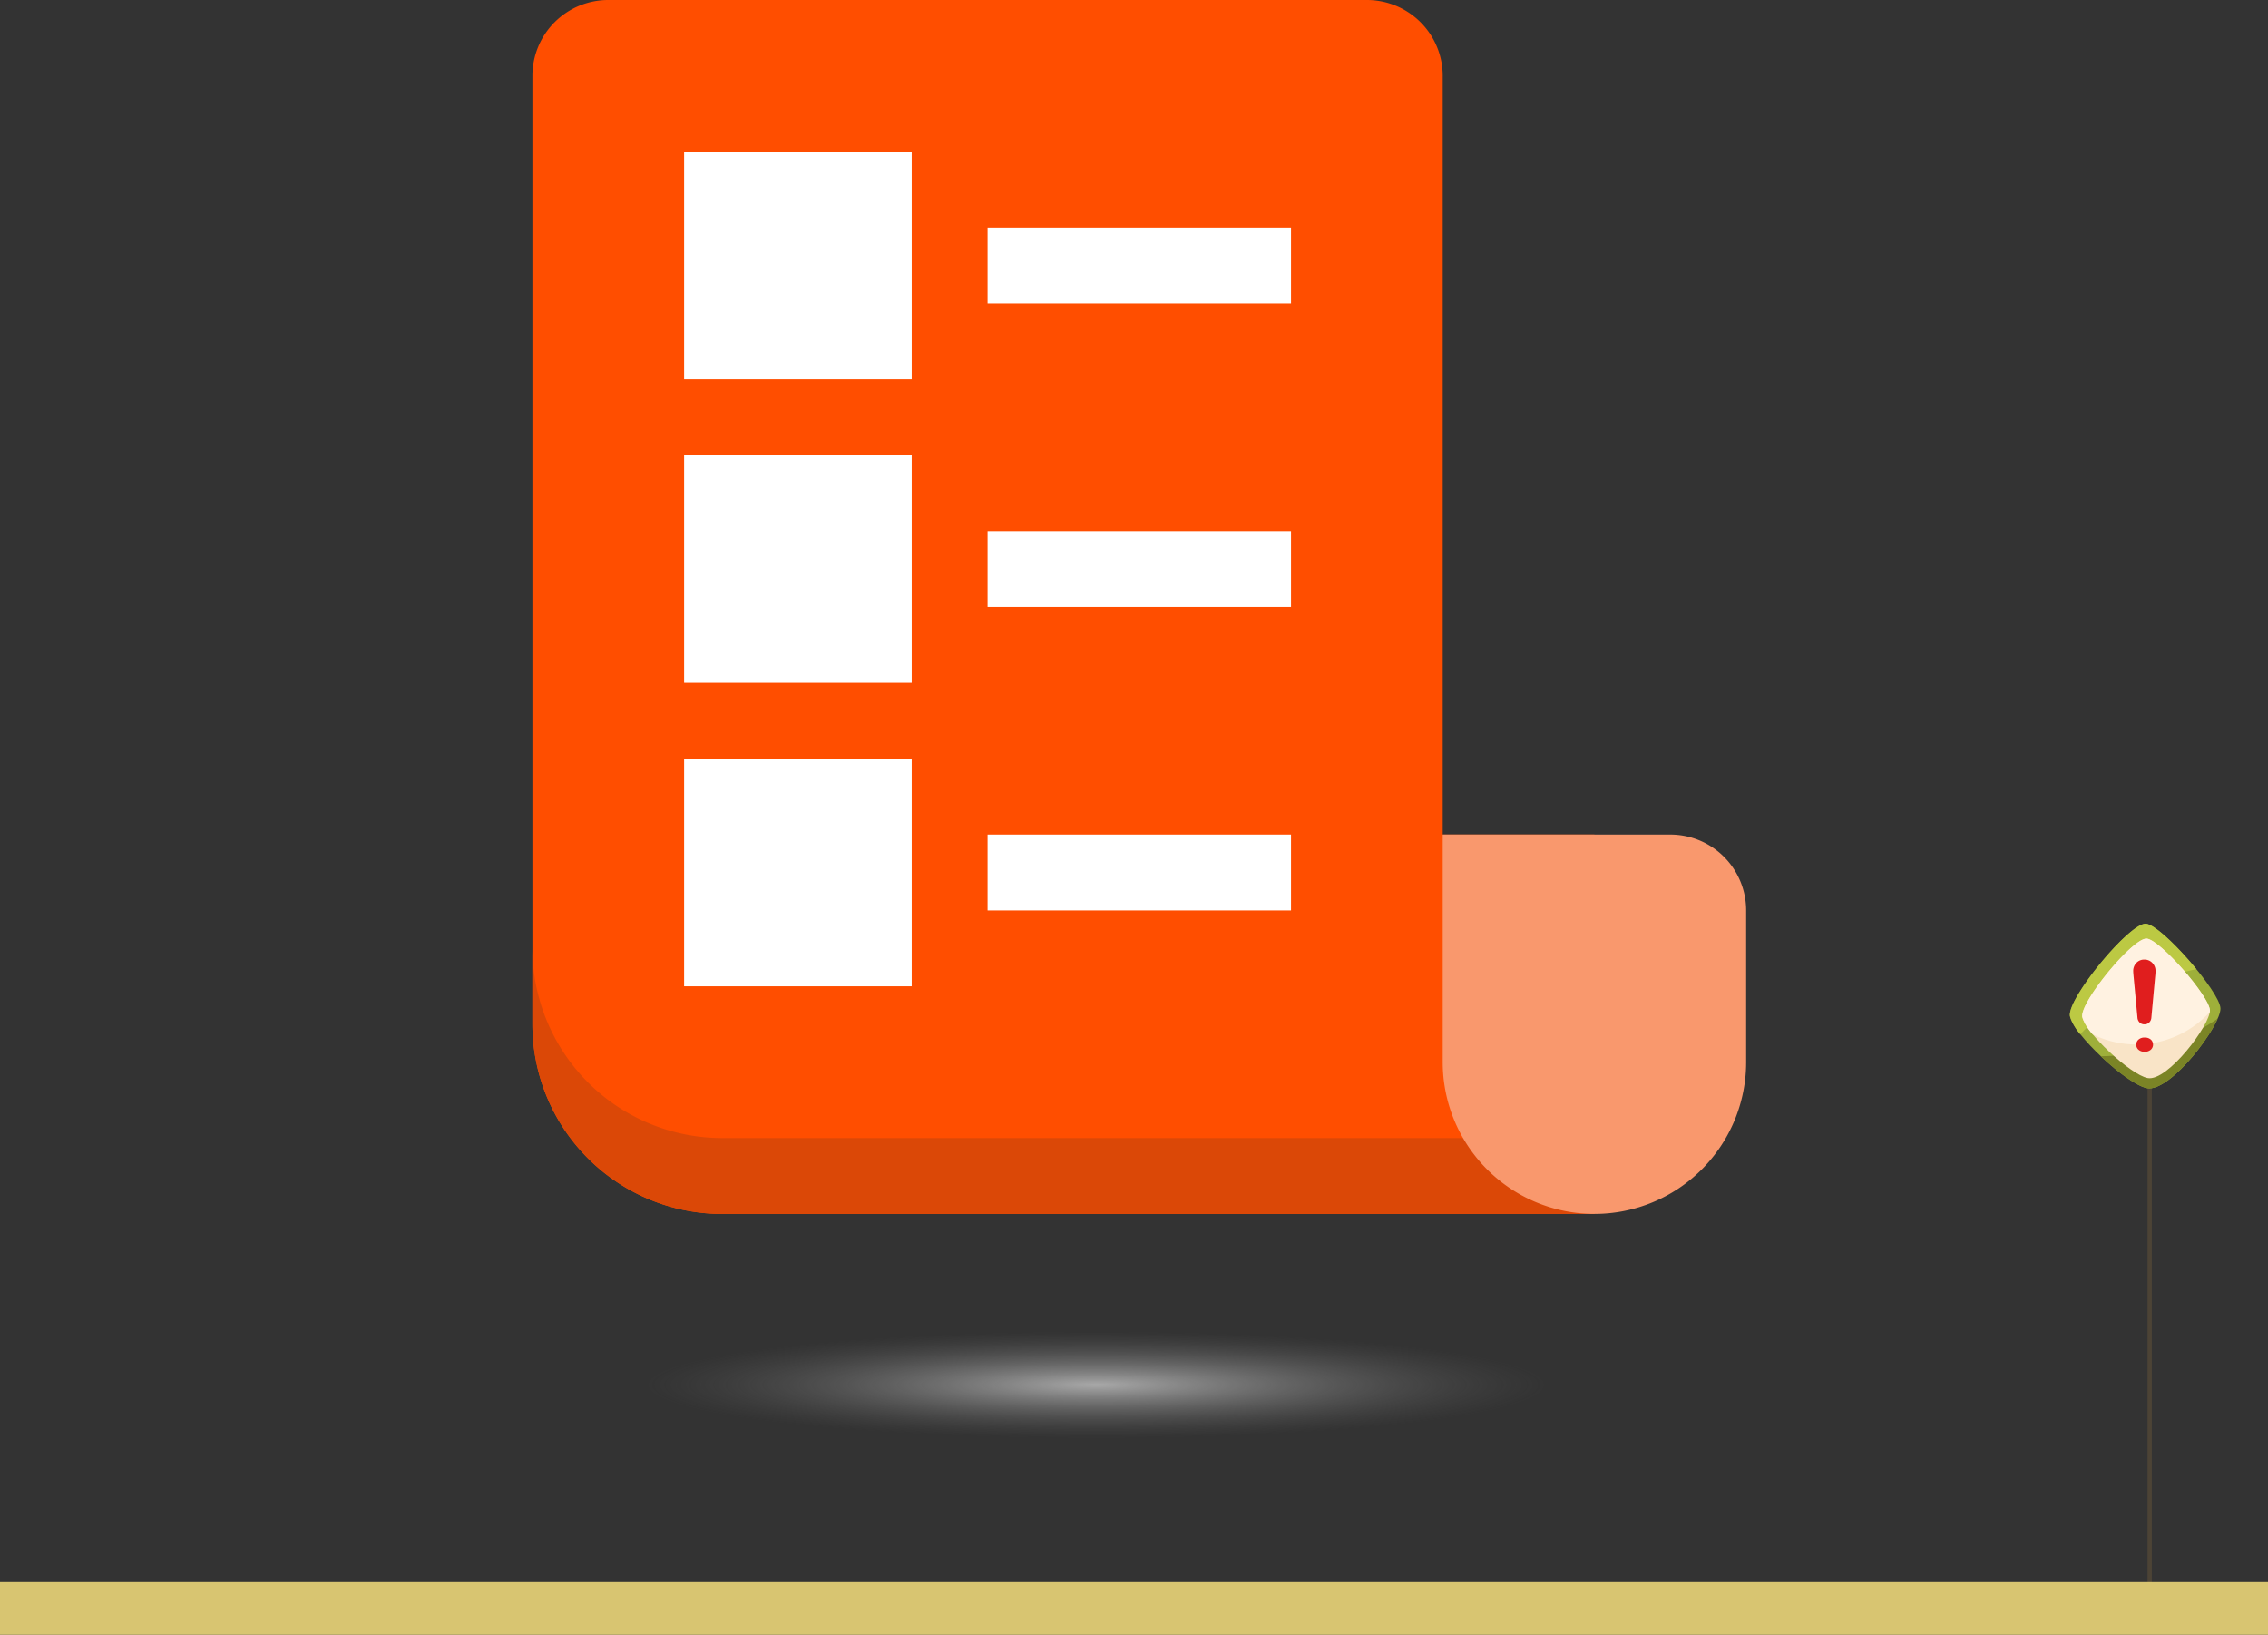 <svg xmlns="http://www.w3.org/2000/svg" xmlns:xlink="http://www.w3.org/1999/xlink" width="204.472" height="147.361" viewBox="0 0 204.472 147.361">
  <rect x="0" y="0" width="204.472" height="147.361" fill="#333333" stroke="none"/>
  <defs>
    <radialGradient id="radial-gradient" cx="0.5" cy="0.5" r="0.5" gradientUnits="objectBoundingBox">
      <stop offset="0" stop-color="#d6d6d6" stop-opacity="0.722"/>
      <stop offset="1" stop-color="#6b6b6b" stop-opacity="0"/>
    </radialGradient>
  </defs>
  <g id="Group_13049" data-name="Group 13049" transform="translate(15433 23014)">
    <g id="list_3_" data-name="list (3)" transform="translate(-15385 -23014)">
      <path id="Path_7244" data-name="Path 7244" d="M82.069,75.23V6.839A6.837,6.837,0,0,0,75.23,0H6.839A6.837,6.837,0,0,0,0,6.839V92.328a17.1,17.1,0,0,0,17.1,17.1h78.65V75.23Zm0,0" fill="#ff4e00"/>
      <g id="Group_13047" data-name="Group 13047" transform="translate(13.678 13.678)">
        <path id="Path_7245" data-name="Path 7245" d="M64,64H84.517V84.517H64Zm0,0" transform="translate(-64 -64)" fill="#fff"/>
        <path id="Path_7246" data-name="Path 7246" d="M64,192H84.517v20.517H64Zm0,0" transform="translate(-64 -164.644)" fill="#fff"/>
        <path id="Path_7247" data-name="Path 7247" d="M64,320H84.517v20.517H64Zm0,0" transform="translate(-64 -265.287)" fill="#fff"/>
      </g>
      <path id="Path_7248" data-name="Path 7248" d="M192,352h27.356v6.839H192Zm0,0" transform="translate(-150.965 -276.77)" fill="#fff"/>
      <path id="Path_7249" data-name="Path 7249" d="M192,96h27.356v6.839H192Zm0,0" transform="translate(-150.965 -75.483)" fill="#fff"/>
      <path id="Path_7250" data-name="Path 7250" d="M192,224h27.356v6.839H192Zm0,0" transform="translate(-150.965 -176.126)" fill="#fff"/>
      <path id="Path_7251" data-name="Path 7251" d="M0,400v6.839a17.117,17.117,0,0,0,17.1,17.1h78.65V417.1H17.1A17.117,17.117,0,0,1,0,400Zm0,0" transform="translate(0 -314.511)" fill="#db4807"/>
      <path id="Path_7252" data-name="Path 7252" d="M384,372.517V352h20.517a6.837,6.837,0,0,1,6.839,6.839v13.678a13.678,13.678,0,0,1-27.356,0Zm0,0" transform="translate(-301.931 -276.77)" fill="#f9986d"/>
    </g>
    <ellipse id="Ellipse_435" data-name="Ellipse 435" cx="40.836" cy="4.803" rx="40.836" ry="4.803" transform="translate(-15375 -22893.971)" fill="url(#radial-gradient)"/>
    <g id="Group_12618" data-name="Group 12618" transform="translate(-14516 -43828.734)">
      <g id="Group_12539" data-name="Group 12539" transform="translate(-1470.5 20345.492)">
        <g id="Group_12519" data-name="Group 12519" transform="translate(740.109 552.508)">
          <g id="Group_12518" data-name="Group 12518">
            <rect id="Rectangle_2448" data-name="Rectangle 2448" width="0.379" height="54.955" transform="translate(7.006 4.658)" fill="#4c4335"/>
            <path id="Path_7531" data-name="Path 7531" d="M873.344,585.873c-1.831-.342-6.7-4.914-6.952-6.5s5.427-8.483,6.868-8.324,6.612,6.1,6.7,7.61S875.462,586.27,873.344,585.873Z" transform="translate(-866.383 -571.047)" fill="#9eaf3a"/>
            <path id="Path_7532" data-name="Path 7532" d="M867.33,581.012a19.72,19.72,0,0,1,10.458-5.869c-1.622-1.981-3.7-4-4.529-4.093-1.441-.159-7.121,6.738-6.868,8.324a4.361,4.361,0,0,0,.939,1.638Z" transform="translate(-866.383 -571.047)" fill="#bcc943"/>
            <path id="Path_7533" data-name="Path 7533" d="M878.286,587.225a17.9,17.9,0,0,1-7.226,1.563c1.5,1.424,3.234,2.707,4.171,2.882,1.8.338,5.377-4.02,6.358-6.261a19.736,19.736,0,0,1-3.3,1.816Z" transform="translate(-868.271 -576.844)" fill="#7b8426"/>
            <path id="Path_7534" data-name="Path 7534" d="M874.155,585.871c-1.554-.29-5.68-4.168-5.9-5.512s4.6-7.194,5.823-7.059,5.609,5.176,5.681,6.453S875.952,586.207,874.155,585.871Z" transform="translate(-867.137 -571.956)" fill="#f9e4c7"/>
            <path id="Path_7535" data-name="Path 7535" d="M874.083,573.3c-1.222-.135-6.039,5.714-5.823,7.059a4.17,4.17,0,0,0,.948,1.578,8.957,8.957,0,0,0,10.545-2.021.858.858,0,0,0,.011-.162C879.691,578.476,875.3,573.435,874.083,573.3Z" transform="translate(-867.137 -571.956)" fill="#fff2e1"/>
          </g>
        </g>
        <rect id="Rectangle_2449" data-name="Rectangle 2449" width="204.472" height="4.737" transform="translate(553.5 611.866)" fill="#d8c571"/>
      </g>
    </g>
    <g id="Group_12641" data-name="Group 12641" transform="translate(-15186.007 -23107.58)">
      <path id="Path_7811" data-name="Path 7811" d="M-52.685,179.367l-.349,3.782a.68.68,0,0,1-.2.456.6.6,0,0,1-.428.162.6.6,0,0,1-.428-.162.679.679,0,0,1-.2-.456l-.355-3.782q-.025-.288-.025-.379a1.044,1.044,0,0,1,.288-.768.967.967,0,0,1,.716-.291.965.965,0,0,1,.713.294,1.01,1.01,0,0,1,.291.741A3.092,3.092,0,0,1-52.685,179.367Zm-.2,6.23a.6.6,0,0,1-.2.456.789.789,0,0,1-.557.187.789.789,0,0,1-.557-.187.6.6,0,0,1-.2-.456.6.6,0,0,1,.2-.45.786.786,0,0,1,.56-.187.8.8,0,0,1,.56.184.592.592,0,0,1,.192.456Z" transform="translate(0 2.149)" fill="#e01e1e"/>
    </g>
  </g>
</svg>
